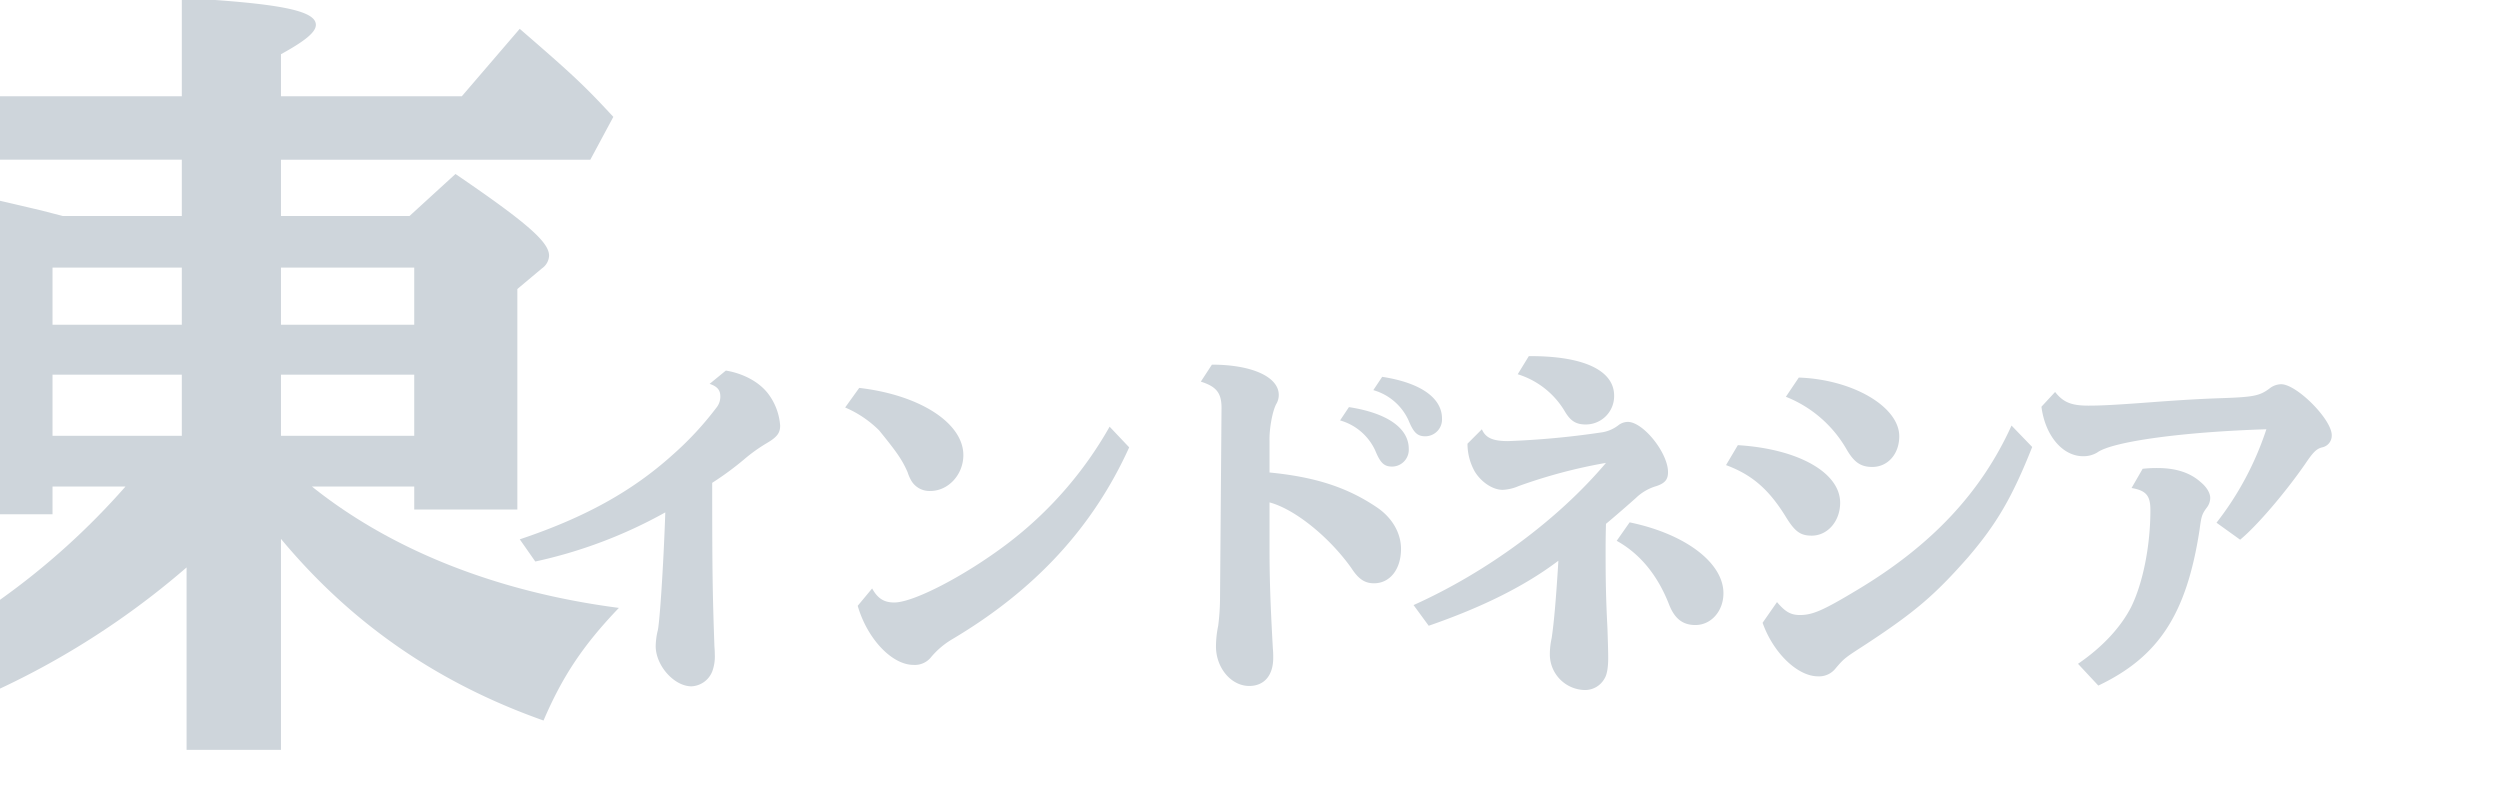 <svg xmlns="http://www.w3.org/2000/svg" xmlns:xlink="http://www.w3.org/1999/xlink" viewBox="0 0 665 209"><defs><clipPath id="a"><rect width="665" height="209" transform="translate(0 -0.533)" fill="#fff"/></clipPath></defs><g transform="translate(0 0.533)" clip-path="url(#a)"><path d="M7.678,14.5A125.552,125.552,0,0,0,42.26,1.43c-.491,14.638-1.572,30.455-2.063,31.634a19.515,19.515,0,0,0-.491,3.93c0,5.207,4.912,10.709,9.53,10.709a6.268,6.268,0,0,0,5.5-3.93,11.4,11.4,0,0,0,.688-4.617c0-.393,0-.786-.1-2.161-.491-14.147-.589-20.042-.589-43.424a81.261,81.261,0,0,0,8.547-6.288,42.7,42.7,0,0,1,5.895-4.224c2.849-1.67,3.635-2.751,3.635-4.716A15.949,15.949,0,0,0,69.571-30.2c-2.358-3.046-6.484-5.305-11.2-6.091l-4.323,3.537c2.063.688,2.849,1.67,2.849,3.34a4.639,4.639,0,0,1-1.081,3.046A84.968,84.968,0,0,1,44.126-13.8C33.418-4.17,20.843,2.805,3.552,8.6ZM90.1-26.471a28.943,28.943,0,0,1,9.038,6.091c4.716,5.8,6.091,7.761,7.565,11.1a11.411,11.411,0,0,0,.982,2.26A5.589,5.589,0,0,0,112.8-4.268c4.716,0,8.744-4.323,8.744-9.53,0-8.547-11.593-16.014-27.7-17.88Zm3.34,52.757C96,35.127,102.581,42,108.279,42a5.522,5.522,0,0,0,4.519-1.867,21.738,21.738,0,0,1,5.7-4.912c22.2-13.165,37.529-29.866,47.157-51.086l-5.207-5.5A102.166,102.166,0,0,1,133.233,9.78c-11.3,8.547-24.954,15.621-30.062,15.621-2.751,0-4.421-1.081-5.895-3.733ZM202.986-1.223C209.666.546,218.8,7.914,224.7,16.166c1.965,3.046,3.635,4.126,6.091,4.126,4.224,0,7.172-3.733,7.172-9.137,0-4.224-2.358-8.351-6.484-11.1C223.617-5.251,215.07-8,202.986-9.18v-8.351c-.1-3.34.786-7.958,1.768-9.824a4.671,4.671,0,0,0,.688-2.456c0-4.814-7.172-8.056-17.782-8.056l-2.947,4.519c4.323,1.375,5.6,3.144,5.5,7.466l-.393,50.006a59.558,59.558,0,0,1-.491,7.466,27.9,27.9,0,0,0-.589,5.5c0,5.7,4.028,10.512,8.842,10.512,4.028,0,6.386-2.849,6.386-7.466a23.968,23.968,0,0,0-.1-2.554c-.688-12.379-.884-18.764-.884-27.017Zm18.764-21.81a14.7,14.7,0,0,1,9.333,7.958c1.375,3.34,2.358,4.323,4.519,4.323a4.475,4.475,0,0,0,4.421-4.716c0-5.5-5.7-9.53-15.915-11.1Zm8.842-8.056a14.7,14.7,0,0,1,9.333,7.958c1.375,3.34,2.358,4.323,4.519,4.323a4.475,4.475,0,0,0,4.421-4.716c0-5.5-5.7-9.53-15.915-11.1Zm25.052,14.245a15.054,15.054,0,0,0,1.965,7.466c1.768,2.849,4.814,4.814,7.368,4.814a11.9,11.9,0,0,0,4.224-.982,137.915,137.915,0,0,1,23.284-6.189c-12.87,15.228-31.733,29.08-51.185,37.824l4.028,5.5C259.77,26.58,270.97,20.98,279.812,14.3l-.1,1.768c-.589,9.235-1.081,14.736-1.67,18.764a19.965,19.965,0,0,0-.491,4.421,9.478,9.478,0,0,0,9.333,9.431,5.91,5.91,0,0,0,5.207-3.046c.688-1.081.982-3.046.982-5.5,0-1.67-.1-4.814-.2-7.859-.393-7.663-.491-12.477-.491-20.533,0-.884,0-4.126.1-7.27,2.161-1.768,6.877-5.895,7.958-6.877a13.071,13.071,0,0,1,5.4-3.144c2.358-.786,3.144-1.768,3.144-3.733,0-5.109-6.582-13.361-10.709-13.361a4.234,4.234,0,0,0-2.358.786,9.588,9.588,0,0,1-4.323,1.965l-.688.1a223.179,223.179,0,0,1-24.463,2.26c-4.126,0-5.993-.884-6.975-3.144Zm13.361-18.47a22.188,22.188,0,0,1,12.379,9.628c1.572,2.751,3.046,3.733,5.7,3.733a7.528,7.528,0,0,0,7.565-7.663c0-6.779-8.252-10.61-22.694-10.512ZM295.334,8.995c6.189,3.439,10.9,9.137,13.951,17,1.474,3.733,3.635,5.4,6.975,5.4,4.224,0,7.466-3.733,7.466-8.449,0-8.154-10.217-15.817-24.954-18.863Zm45-38.315a32.338,32.338,0,0,1,16.014,13.754c2.063,3.635,3.831,4.912,6.975,4.912,4.126,0,7.172-3.439,7.172-8.154,0-7.859-12.379-15.129-26.722-15.621ZM324.414-11.145c6.877,2.554,11.3,6.386,15.719,13.459,2.554,4.224,4.028,5.305,7.073,5.305,4.224,0,7.565-3.831,7.565-8.744,0-8.056-11.2-14.344-27.213-15.326ZM334.14,30.8c2.849,8.056,9.333,14.245,14.736,14.245a5.568,5.568,0,0,0,4.716-2.161c2.358-2.751,2.456-2.751,8.056-6.386,13.165-8.645,18.371-13.165,27.115-23.087,7.663-8.94,11.789-16.014,17.094-29.375l-5.5-5.7c-8.056,17.782-21.221,31.831-40.869,43.62-9.137,5.5-11.986,6.779-15.424,6.779-2.456,0-3.93-.884-6.091-3.439Zm74.174-57.472c.982,7.663,5.6,13.165,11.1,13.165a7.09,7.09,0,0,0,3.733-.982c4.028-2.947,22.891-5.5,45-6.189A81.75,81.75,0,0,1,454.881,4.181L461.169,8.7c4.421-3.635,11.986-12.477,17.291-20.14,2.063-3.046,2.947-4.028,4.519-4.421a3.184,3.184,0,0,0,2.554-3.242c0-4.224-9.333-13.558-13.459-13.558a5.168,5.168,0,0,0-3.144,1.179c-2.653,1.965-4.323,2.26-13.459,2.554-5.6.2-10.021.491-15.621.884-11.593.884-15.522,1.081-19.059,1.081-4.519,0-6.681-.884-8.842-3.635Zm15.129,74.174c16.112-7.663,23.48-19.059,26.919-41.36.491-3.635.589-4.126,1.867-5.895a4.241,4.241,0,0,0,.982-2.653c0-1.277-.884-2.849-2.554-4.224-2.849-2.554-6.681-3.733-11.494-3.733a32.976,32.976,0,0,0-3.93.2l-2.947,5.109c3.93.688,5.01,2.063,5.01,5.895,0,9.431-1.965,19.354-5.109,25.74-2.751,5.4-7.663,10.709-14.147,15.129Z" transform="translate(134.709 134.329)" fill="#ced5db"/><path d="M153.186-49.585v6.119h27.43v-58.658l6.541-5.486a4.344,4.344,0,0,0,1.9-3.376c0-3.587-5.7-8.651-24.9-21.733L151.92-121.536H117.738v-14.981h82.29l6.119-11.394c-7.807-8.44-10.761-11.183-24.9-23.421l-15.4,17.935H117.738V-164.58c6.541-3.587,9.284-5.908,9.284-7.807,0-3.8-9.5-5.7-35.659-7.174V-153.4H6.752l4.853,16.88H91.363v14.981H59.713l-5.7-1.477C43.255-125.545,38.824-126.6,29.54-128.5v86.3H56.97v-7.385H76.382A194.26,194.26,0,0,1,3.8,2.11l8.44,13.715A215.623,215.623,0,0,0,92.629-28.063v48.53h25.109V-35.659c18.779,22.577,41.778,38.4,69.841,48.319C192.643.844,198.129-7.385,207.624-17.3c-32.494-4.22-60.557-15.4-81.657-32.283Zm-61.823-13.5H56.97V-79.336H91.363Zm61.823,0H117.738V-79.336h35.448Zm0-29.54H117.738v-15.192h35.448Zm-61.823,0H56.97v-15.192H91.363Z" transform="translate(-43 178.467)" fill="#ced5db"/></g></svg>
